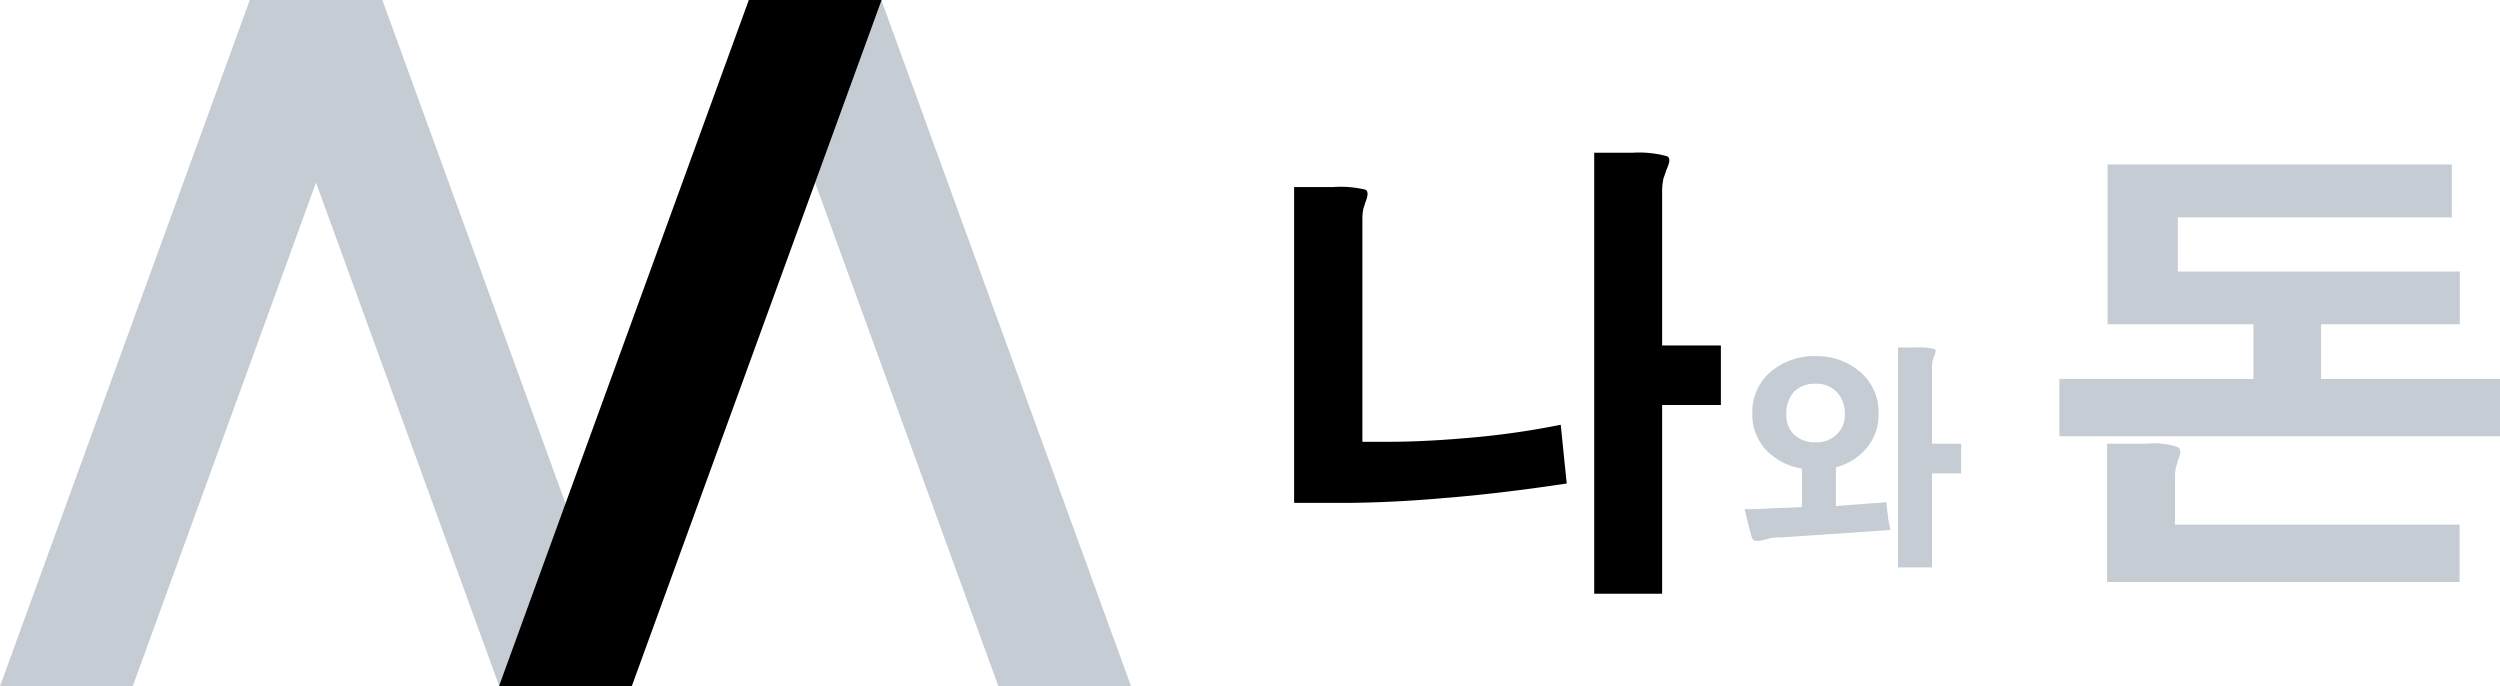 <svg xmlns="http://www.w3.org/2000/svg" viewBox="0 0 212.77 58.4"><defs><style>.cls-1{fill:#c5ccd4;}</style></defs><title>logo-text</title><g id="레이어_2" data-name="레이어 2"><g id="레이어_1-2" data-name="레이어 1"><polygon class="cls-1" points="63.71 0 84.97 58.4 96.26 58.4 75.01 0 63.71 0"/><polygon class="cls-1" points="21.26 0 0 58.4 11.3 58.4 32.55 0 21.26 0"/><polygon class="cls-1" points="21.24 0 42.49 58.4 53.79 58.4 32.54 0 21.24 0"/><polygon points="63.73 0 42.47 58.4 53.77 58.4 75.03 0 63.73 0"/><path d="M116.23,16.15c.2.13.22.46,0,1l-.2.63a4.3,4.3,0,0,0-.08.82v19h2.15q3,0,6.6-.31a69.25,69.25,0,0,0,8.13-1.14l.51,5c-3.86.58-7.39,1-10.59,1.25q-4.07.36-8,.4h-4.61V15.92h3.32A8.89,8.89,0,0,1,116.23,16.15Zm25.66-2.85q.36.19,0,1c-.13.36-.23.65-.31.86a5.22,5.22,0,0,0-.12,1.13V29.4h5v5.07h-5V50.53h-5.78V13h3.24A9,9,0,0,1,141.89,13.3Z"/><path class="cls-1" d="M156.25,43.07l4.31-.33c0,.3.05.68.12,1.15,0,.31.12.71.21,1.21l-4.39.31-4.94.33c-.35,0-.68,0-1,.1l-.66.16a1.36,1.36,0,0,1-.61,0c-.11-.06-.21-.24-.29-.57l-.53-2.09c.52,0,1.21,0,2.05-.06s1.86-.06,2.84-.12V39.88a5.41,5.41,0,0,1-2.93-1.46,4.35,4.35,0,0,1-1.29-3.2,4.47,4.47,0,0,1,1.72-3.71,5.74,5.74,0,0,1,3.67-1.2,5.61,5.61,0,0,1,3.61,1.2,4.46,4.46,0,0,1,1.74,3.71,4.36,4.36,0,0,1-1.09,3,5.11,5.11,0,0,1-2.54,1.55Zm-3.6-9.69a2.78,2.78,0,0,0-.62,1.89,2.32,2.32,0,0,0,.62,1.68,2.53,2.53,0,0,0,1.88.69,2.38,2.38,0,0,0,1.81-.69,2.25,2.25,0,0,0,.67-1.68,2.65,2.65,0,0,0-.67-1.89,2.33,2.33,0,0,0-1.81-.72A2.44,2.44,0,0,0,152.65,33.38Zm12-3.67q.17.09,0,.51l-.16.43a2.6,2.6,0,0,0-.06.56v6.55h2.48v2.53h-2.48v8h-2.89V29.57h1.62A4.49,4.49,0,0,1,164.63,29.71Z"/><path class="cls-1" d="M208.67,14V18.5H185.35v4.61h24V27.6H197.54v4.65h15.23v4.88h-37.5V32.25h16.52V27.6H179.37V14Zm-23.28,24.1c.21.13.22.47,0,1-.08.29-.15.51-.2.67a4.13,4.13,0,0,0-.08.78v4.1h24.22v4.88h-30V37.76h3.4A6.28,6.28,0,0,1,185.39,38.07Z"/></g></g></svg>